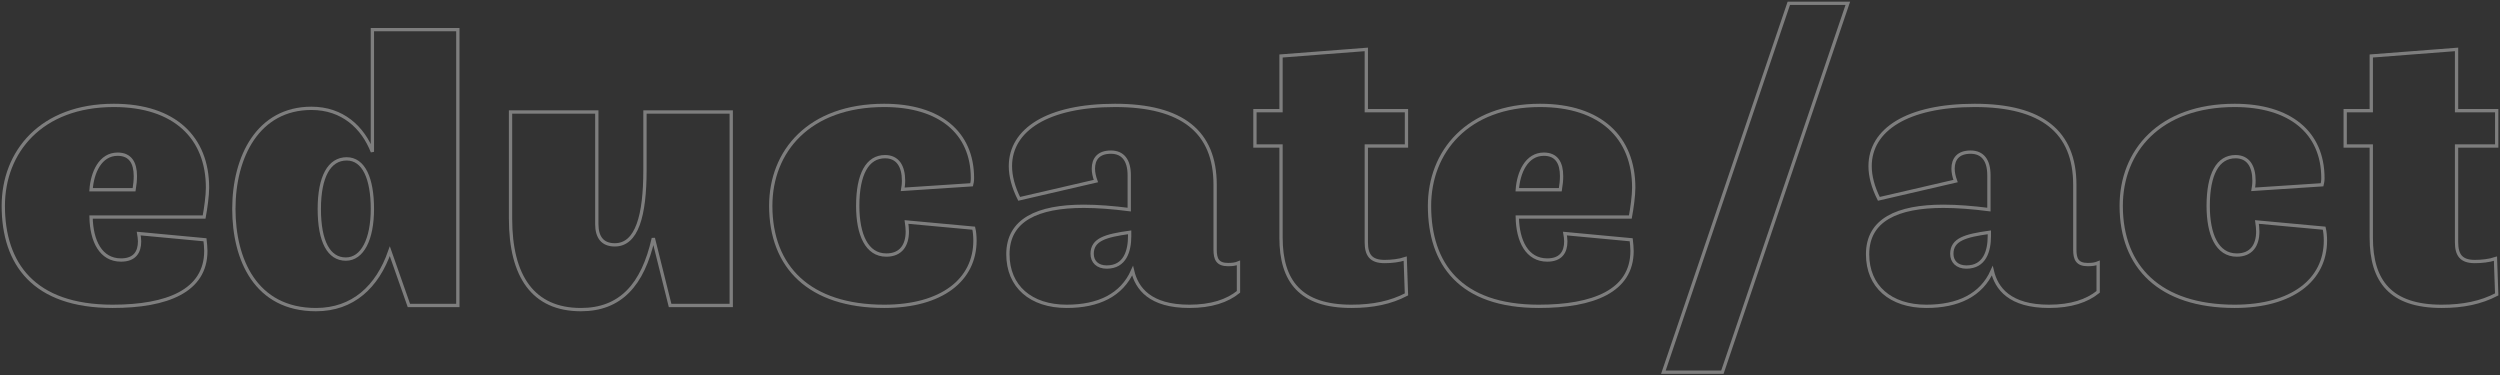 <svg width="759px" height="114px" viewBox="0 0 759 114" version="1.1" xmlns="http://www.w3.org/2000/svg" xmlns:xlink="http://www.w3.org/1999/xlink">
    <rect x="0" y="0" width="759" height="114" fill="#333333" stroke="none"/>
    <g id="Page-1" stroke="none" stroke-width="1" fill="none" fill-rule="evenodd">
        <g id="01_LandingPage_dsk" transform="translate(-25, -3520)">
            <rect fill="none" x="0" y="0" width="1440" height="4974"></rect>
            <g id="06" transform="translate(0, 2612)" opacity="0.556" stroke="#FFFFFF">
                <g id="outline/educate" transform="translate(26, 909)">
                    <g id="educate/act">
                        <path d="M60.974,64.889 C61.489,62.127 62,58.362 62,55.977 C62,40.788 52.007,31 33.562,31 C11.401,31 0,45.183 0,61.499 C0,79.072 9.223,92 33.178,92 C49.701,92 61.489,87.356 61.489,75.181 C61.489,74.178 61.359,72.922 61.233,71.793 L41.119,69.91 C41.247,70.662 41.375,71.542 41.375,72.294 C41.375,75.432 39.965,77.943 35.738,77.943 C29.592,77.943 26.773,72.17 26.645,64.889 L60.974,64.889 Z M34.714,45.809 C38.557,45.809 40.095,48.445 40.095,52.461 C40.095,53.718 39.965,55.098 39.711,56.605 L26.645,56.605 C27.029,51.335 29.461,45.809 34.714,45.809 Z" id="Stroke-5" opacity="0.663"></path>
                        <path d="M70,62.445 C70,77.66 76.548,93 94.934,93 C106.142,93 113.57,86.084 117.347,75.27 L123.141,91.743 L138,91.743 L138,8 L112.058,8 L112.058,45.093 C109.163,37.674 102.993,31.89 93.55,31.89 C77.428,31.89 70,46.476 70,62.445 Z M95.94,62.445 C95.94,52.637 98.961,47.231 104.251,47.231 C109.415,47.231 112.058,53.14 112.058,62.445 C112.058,71.625 109.037,77.66 103.999,77.66 C98.837,77.66 95.94,72.378 95.94,62.445 Z" id="Stroke-7" opacity="0.663"></path>
                        <path d="M154,33 L154,65.395 C154,82.918 160.865,93 175.36,93 C187.309,93 194.175,85.564 197.354,71.321 L202.44,91.74 L221,91.74 L221,33 L194.811,33 L194.811,50.648 C194.811,64.388 192.395,73.338 185.657,73.338 C181.843,73.338 180.191,70.941 180.191,67.033 L180.191,33 L154,33 Z" id="Stroke-9" opacity="0.663"></path>
                        <path d="M293.98,55.099 C294.106,54.596 294.236,53.968 294.236,53.091 C294.236,39.158 284.157,31 267.444,31 C244.61,31 233,44.933 233,61.5 C233,80.075 244.737,92 267.444,92 C284.923,92 295,83.966 295,72.043 C295,70.789 294.872,69.281 294.617,68.278 L274.205,66.394 C274.333,67.273 274.46,68.404 274.46,69.281 C274.46,73.423 272.547,76.436 268.082,76.436 C262.087,76.436 259.407,70.16 259.407,61.5 C259.407,51.836 262.34,46.564 267.699,46.564 C271.528,46.564 273.313,49.45 273.313,53.845 C273.313,54.973 273.185,55.727 273.058,56.479 L293.98,55.099 Z" id="Stroke-11" opacity="0.663"></path>
                        <path d="M375,78.822 C374.113,79.197 373.102,79.325 371.835,79.325 C368.669,79.325 367.911,77.692 367.911,74.804 L367.911,55.1 C367.911,39.033 357.912,31 337.532,31 C317.026,31 305.762,38.404 305.762,49.45 C305.762,52.461 306.647,55.852 308.419,59.367 L331.709,53.969 C331.204,52.589 330.95,51.335 330.95,50.204 C330.95,47.316 332.469,45.185 336.267,45.185 C339.938,45.185 341.836,47.693 341.836,52.212 L341.836,62.63 C336.901,62.002 332.215,61.627 328.038,61.627 C313.987,61.627 305,65.768 305,76.186 C305,85.976 311.962,92 322.85,92 C332.469,92 339.558,88.614 342.848,81.206 C344.115,86.604 348.167,92 360.064,92 C366.771,92 371.581,90.369 375,87.609 L375,78.822 Z M341.963,70.662 C341.963,75.183 340.571,80.077 335.001,80.077 C332.215,80.077 330.57,78.445 330.57,76.06 C330.57,71.669 334.747,70.539 341.963,69.534 L341.963,70.662 Z" id="Stroke-13" opacity="0.663"></path>
                        <path d="M425.623,77.524 C423.738,78.148 421.475,78.398 419.339,78.398 C415.191,78.398 413.81,76.4 413.81,72.531 L413.81,43.327 L426,43.327 L426,32.594 L413.81,32.594 L413.81,14 L387.919,15.997 L387.919,32.594 L380,32.594 L380,43.327 L387.919,43.327 L387.919,71.159 C387.919,84.388 393.824,92 409.285,92 C415.82,92 421.224,90.878 426,88.381 L425.623,77.524 Z" id="Stroke-15" opacity="0.663"></path>
                        <path d="M493.974,64.889 C494.489,62.127 495,58.362 495,55.977 C495,40.788 485.007,31 466.562,31 C444.401,31 433,45.183 433,61.499 C433,79.072 442.223,92 466.178,92 C482.701,92 494.489,87.356 494.489,75.181 C494.489,74.178 494.359,72.922 494.233,71.793 L474.119,69.91 C474.247,70.662 474.375,71.542 474.375,72.294 C474.375,75.432 472.965,77.943 468.738,77.943 C462.592,77.943 459.773,72.17 459.645,64.889 L493.974,64.889 Z M467.714,45.809 C471.557,45.809 473.095,48.445 473.095,52.461 C473.095,53.718 472.965,55.098 472.711,56.605 L459.645,56.605 C460.029,51.335 462.461,45.809 467.714,45.809 Z" id="Stroke-17" opacity="0.663"></path>
                        <polygon id="Stroke-19" opacity="0.663" points="560 0 542.085 0 504 112 521.915 112"></polygon>
                        <path d="M636,78.822 C635.113,79.197 634.102,79.325 632.835,79.325 C629.669,79.325 628.911,77.692 628.911,74.804 L628.911,55.1 C628.911,39.033 618.912,31 598.532,31 C578.026,31 566.762,38.404 566.762,49.45 C566.762,52.461 567.647,55.852 569.419,59.367 L592.709,53.969 C592.204,52.589 591.95,51.335 591.95,50.204 C591.95,47.316 593.469,45.185 597.267,45.185 C600.938,45.185 602.836,47.693 602.836,52.212 L602.836,62.63 C597.901,62.002 593.215,61.627 589.038,61.627 C574.987,61.627 566,65.768 566,76.186 C566,85.976 572.962,92 583.85,92 C593.469,92 600.558,88.614 603.848,81.206 C605.115,86.604 609.167,92 621.064,92 C627.771,92 632.581,90.369 636,87.609 L636,78.822 Z M602.963,70.662 C602.963,75.183 601.571,80.077 596.001,80.077 C593.215,80.077 591.57,78.445 591.57,76.06 C591.57,71.669 595.747,70.539 602.963,69.534 L602.963,70.662 Z" id="Stroke-21" opacity="0.663"></path>
                        <path d="M703.98,55.099 C704.106,54.596 704.236,53.968 704.236,53.091 C704.236,39.158 694.157,31 677.444,31 C654.61,31 643,44.933 643,61.5 C643,80.075 654.737,92 677.444,92 C694.923,92 705,83.966 705,72.043 C705,70.789 704.872,69.281 704.617,68.278 L684.205,66.394 C684.333,67.273 684.46,68.404 684.46,69.281 C684.46,73.423 682.547,76.436 678.082,76.436 C672.087,76.436 669.407,70.16 669.407,61.5 C669.407,51.836 672.34,46.564 677.699,46.564 C681.528,46.564 683.313,49.45 683.313,53.845 C683.313,54.973 683.185,55.727 683.058,56.479 L703.98,55.099 Z" id="Stroke-23" opacity="0.663"></path>
                        <path d="M756.623,77.524 C754.738,78.148 752.475,78.398 750.339,78.398 C746.191,78.398 744.81,76.4 744.81,72.531 L744.81,43.327 L757,43.327 L757,32.594 L744.81,32.594 L744.81,14 L718.919,15.997 L718.919,32.594 L711,32.594 L711,43.327 L718.919,43.327 L718.919,71.159 C718.919,84.388 724.824,92 740.285,92 C746.82,92 752.224,90.878 757,88.381 L756.623,77.524 Z" id="Stroke-25" opacity="0.663"></path>
                    </g>
                </g>
            </g>
        </g>
    </g>
</svg>
